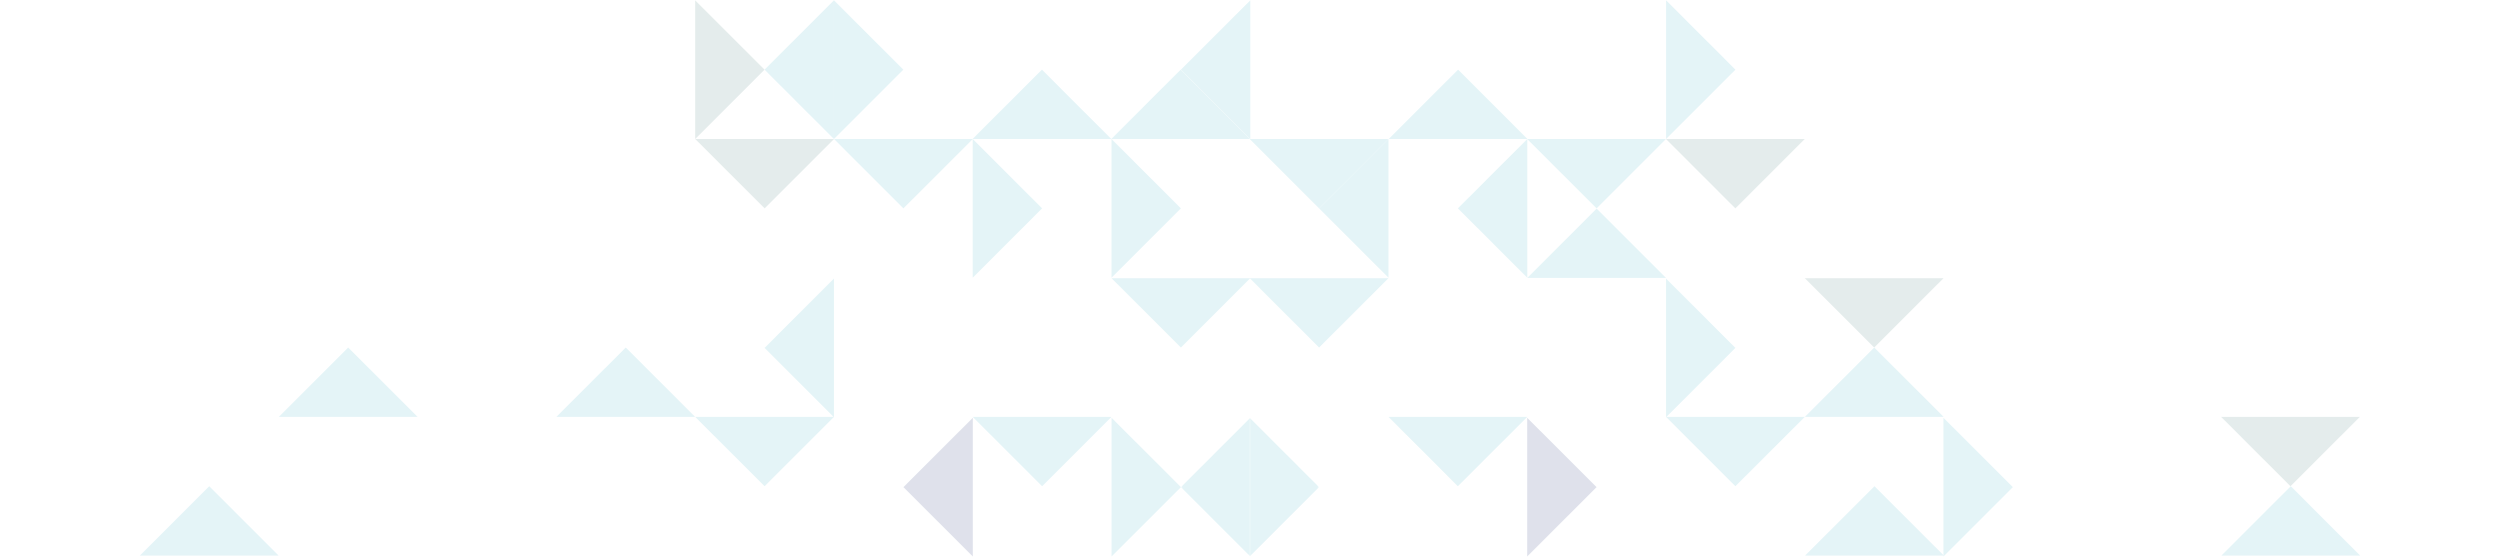 <svg width="1130" height="252" viewBox="0 0 1130 252" xmlns="http://www.w3.org/2000/svg" xmlns:xlink="http://www.w3.org/1999/xlink"><defs><path id="a" d="M.653.92h31.366v62.693H.653z"/><path id="c" d="M.653.92h31.366v62.693H.653z"/></defs><g fill="none" fill-rule="evenodd" opacity=".5"><path fill="#FEFEFE" fill-opacity="0" d="M941.347 251.126l-31.364-31.348-31.367 31.348z"/><path fill="#C9E9EF" d="M878.625 251.126l-31.367-31.348-31.366 31.348z"/><path fill="#FEFEFE" fill-opacity="0" d="M565.001 251.126l31.366-31.348 31.366 31.348zM753.17 251.126l31.365-31.348 31.366 31.348zM941.337 251.126l31.365-31.348 31.366 31.348zM1066.781 251.126l31.367-31.348 31.365 31.348z"/><path fill="#C9E9EF" d="M1066.79 251.126l-31.365-31.348-31.366 31.348zM627.593 188.43l31.366 31.348 31.366-31.348z"/><path fill="#FFF" fill-opacity="0" d="M564.87 188.43l31.366 31.348L627.6 188.43zM690.315 188.43l31.366 31.348 31.366-31.348z"/><path fill="#C9E9EF" d="M753.038 188.43l31.366 31.349 31.366-31.349z"/><path fill="#FEFEFE" fill-opacity="0" d="M815.76 188.43l31.366 31.349 31.364-31.349zM941.205 188.43l31.367 31.348 31.365-31.348zM1129.383 188.43l-31.367 31.346-31.364-31.346z"/><path fill="#CADAD9" d="M1066.66 188.43l-31.367 31.349-31.365-31.349z"/><path d="M941.254 188.43l-31.365-31.347-31.362 31.347zM690.333 188.43l31.365-31.347 31.365 31.347zM753.063 188.43l31.366-31.347 31.366 31.347z" fill="#FEFEFE" fill-opacity="0"/><path fill="#C9E9EF" d="M815.795 188.43l31.365-31.347 31.366 31.347z"/><path fill="#FEFEFE" fill-opacity="0" d="M941.254 188.43l31.367-31.347 31.363 31.347zM1129.447 188.43l-31.365-31.347-31.367 31.347z"/><path fill="#FFF" fill-opacity="0" d="M1066.716 188.43l-31.365-31.347-31.367 31.347z"/><path fill="#FEFEFE" fill-opacity="0" d="M941.293 62.833L909.93 31.487l-31.364 31.346z"/><path fill="#C9E9EF" d="M627.687 62.833l31.364-31.346 31.365 31.346z"/><path fill="#FEFEFE" fill-opacity="0" d="M815.846 62.833l31.367-31.346 31.363 31.346z"/><path fill="#FEFEFE" fill-opacity="0" d="M815.857 62.833l-31.365-31.346-31.365 31.346z"/><path fill="#FFF" fill-opacity="0" d="M1129.455 62.836l-31.365-31.348-31.366 31.348z"/><path fill="#FEFEFE" fill-opacity="0" d="M1066.734 62.836l-31.364-31.348-31.364 31.348z"/><path fill="#FEFEFE" fill-opacity="0" d="M941.286 62.836l31.364-31.348 31.367 31.348z"/><path fill="#C9E9EF" d="M627.602 62.836l-31.366 31.347-31.366-31.347z"/><path fill="#FEFEFE" fill-opacity="0" d="M941.168 62.836l-31.365 31.347-31.365-31.347z"/><path fill="#FEFEFE" fill-opacity="0" d="M815.735 62.836L847.1 94.183l31.364-31.347z"/><path fill="#C9E9EF" d="M753.02 62.836l-31.364 31.347-31.366-31.347z"/><path fill="#CADAD9" d="M815.751 62.836l-31.366 31.347-31.364-31.347z"/><path fill="#FEFEFE" fill-opacity="0" d="M1129.434 62.837l-31.367 31.348-31.365-31.348z"/><g><path fill="#FEFEFE" fill-opacity="0" d="M1066.703 62.837l-31.365 31.346-31.364-31.346z"/><path fill="#C9E9EF" d="M627.602 125.53l-31.366-31.347 31.366-31.347z"/><path fill="#FEFEFE" fill-opacity="0" d="M564.87 125.53l31.366-31.346-31.366-31.348zM753.063 125.53L721.7 94.185l31.364-31.348zM815.795 125.53L784.43 94.185l31.365-31.348z"/><path fill="#C9E9EF" d="M690.333 62.836l-31.367 31.347 31.367 31.347z"/><path fill="#FFF" fill-opacity="0" d="M878.526 62.836l31.364 31.347-31.364 31.347z"/><path fill="#FEFEFE" fill-opacity="0" d="M878.526 62.836L847.16 94.183l31.367 31.347zM941.256 62.836l-31.367 31.347 31.367 31.347zM1129.45 62.836l-31.367 31.347 31.367 31.347zM1066.719 62.836l31.364 31.347-31.364 31.347z"/><path fill="#FFF" fill-opacity="0" d="M1066.719 62.836l-31.367 31.347 31.367 31.347z"/><path fill="#FEFEFE" fill-opacity="0" d="M1003.987 62.836l31.365 31.347-31.365 31.347z"/><path fill="#FEFEFE" fill-opacity="0" d="M1003.987 125.532l-31.365-31.348 31.365-31.348zM941.213 125.63L909.85 94.283l-31.366 31.347z"/><path fill="#C9E9EF" d="M690.315 125.638l31.366-31.349 31.367 31.349z"/><path fill="#FEFEFE" fill-opacity="0" d="M753.038 125.638l31.366-31.349 31.366 31.349zM878.49 125.659L847.128 94.31 815.76 125.66zM1066.66 125.727l-31.367-31.347-31.365 31.347zM941.205 125.654l31.367-31.347 31.365 31.347z"/><path fill="#C9E9EF" d="M564.87 125.735l31.366 31.348 31.365-31.348z"/><path fill="#FEFEFE" fill-opacity="0" d="M941.213 125.735l-31.364 31.348-31.366-31.348zM627.592 125.735l31.365 31.347 31.365-31.347z"/><path fill="#CADAD9" d="M878.49 125.735l-31.364 31.348-31.366-31.348z"/><path fill="#FEFEFE" fill-opacity="0" d="M1129.381 125.735l-31.365 31.346-31.366-31.346z"/><path fill="#FEFEFE" fill-opacity="0" d="M1066.658 125.735l-31.366 31.346-31.365-31.346z"/><path fill="#FEFEFE" fill-opacity="0" d="M941.204 125.735l31.368 31.347 31.365-31.347z"/></g><path fill="#BFC4D7" d="M690.284 251.534l31.367-31.347-31.367-31.348z"/><g><g transform="matrix(-1 0 0 1 596.866 187.92)"><mask id="b" fill="#fff"><use xlink:href="#a"/></mask><path fill="#C9E9EF" mask="url(#b)" d="M32.02 63.613L.653 32.266 32.02.92z"/></g><path fill="#FFF" fill-opacity="0" d="M627.573 251.534l-31.367-31.347 31.367-31.348z"/><path fill="#FEFEFE" fill-opacity="0" d="M627.567 251.534l31.364-31.347-31.364-31.348z"/></g><path fill="#FEFEFE" fill-opacity="0" d="M815.728 251.533l-31.366-31.347 31.366-31.346z"/><g><path fill="#FFF" fill-opacity="0" d="M941.166 188.84L909.8 220.187l31.366 31.346z"/><path fill="#C9E9EF" d="M878.44 188.84l31.366 31.347-31.366 31.346z"/><path fill="#FEFEFE" fill-opacity="0" d="M878.447 188.84l-31.367 31.347 31.367 31.346z"/></g><path fill="#FEFEFE" fill-opacity="0" d="M1129.321 188.839l-31.365 31.348 31.365 31.347z"/><path fill="#FFF" fill-opacity="0" d="M1066.596 188.839l31.367 31.348-31.367 31.347z"/><path fill="#FEFEFE" fill-opacity="0" d="M1003.884 251.534l-31.366-31.347 31.366-31.348zM1066.603 188.84l-31.367 31.347 31.367 31.346z"/><path fill="#FEFEFE" fill-opacity="0" d="M1003.877 251.534l31.367-31.347-31.367-31.348z"/><g><path fill="#FEFEFE" fill-opacity="0" d="M564.889 188.57l31.367-31.349-31.367-31.347zM627.608 188.586l31.365-31.347-31.365-31.348z"/><path fill="#C9E9EF" d="M753.045 188.602l31.365-31.347-31.365-31.348z"/><path fill="#FEFEFE" fill-opacity="0" d="M815.764 188.58l31.365-31.346-31.365-31.346zM878.48 188.58l31.369-31.346-31.368-31.346z"/><path fill="#FEFEFE" fill-opacity="0" d="M878.489 188.58l-31.366-31.346 31.366-31.346zM941.208 125.903L909.84 157.25l31.367 31.347z"/><path fill="#FFF" fill-opacity="0" d="M1129.363 125.92l-31.366 31.345 31.366 31.347z"/></g><path fill="#FEFEFE" fill-opacity="0" d="M1066.638 125.94l31.366 31.347-31.366 31.347zM1003.92 125.91l31.365 31.348-31.365 31.347z"/><path fill="#FFF" fill-opacity="0" d="M1066.645 125.91l-31.367 31.348 31.367 31.347z"/><path fill="#FEFEFE" fill-opacity="0" d="M941.2 188.618l31.369-31.347-31.37-31.348zM1003.926 188.43l-31.366-31.347 31.366-31.347z"/><g><path fill="#FEFEFE" fill-opacity="0" d="M1066.697.136l-31.367 31.348 31.367 31.347z"/><path fill="#FEFEFE" fill-opacity="0" d="M1066.694.136l31.367 31.348-31.367 31.347zM1003.968.136l-31.367 31.348 31.367 31.347z"/><path fill="#FEFEFE" fill-opacity="0" d="M1003.966.136l31.364 31.348-31.364 31.347z"/><path fill="#FFF" fill-opacity="0" d="M1129.423 62.846l-31.367-31.348L1129.423.151zM941.24 62.846l-31.365-31.348L941.24.151z"/><path fill="#FEFEFE" fill-opacity="0" d="M941.237 62.846l31.367-31.348L941.237.151zM878.51 62.846l31.369-31.348L878.51.151z"/><path fill="#FFF" fill-opacity="0" d="M878.513.129l-31.366 31.346 31.366 31.348zM753.057.136L721.69 31.484l31.367 31.347z"/><path fill="#C9E9EF" d="M753.055.136l31.365 31.348-31.365 31.347z"/><path fill="#FEFEFE" fill-opacity="0" d="M690.328.136l-31.367 31.348 31.367 31.347z"/><path fill="#FFF" fill-opacity="0" d="M815.784 62.846l-31.367-31.348L815.784.151z"/><path fill="#FFF" fill-opacity="0" d="M815.783 62.846l31.365-31.348L815.783.151z"/><path fill="#FEFEFE" fill-opacity="0" d="M564.87 62.846l31.367-31.348L564.87.151zM878.51.129l31.365 31.347L941.24.129zM1129.407.129l-31.365 31.347L1066.675.129z"/><path fill="#FEFEFE" fill-opacity="0" d="M1066.676.129l-31.367 31.347L1003.945.129z"/><path fill="#FEFEFE" fill-opacity="0" d="M941.227.129l31.364 31.348L1003.958.129zM878.395.129l-31.364 31.346L815.665.129z"/><path fill="#FFF" fill-opacity="0" d="M815.704.129l-31.366 31.347L752.973.129z"/><path fill="#FEFEFE" fill-opacity="0" d="M752.973.129l-31.367 31.347L690.241.129zM564.87.129l31.367 31.348L627.604.129z"/></g><g><g fill="#FEFEFE" fill-opacity="0"><path d="M188.653 251.126l31.364-31.348 31.367 31.348z"/><path d="M251.375 251.126l31.367-31.348 31.366 31.348zM564.999 251.126l-31.366-31.348-31.366 31.348z"/><path d="M376.83 251.126l-31.365-31.348-31.366 31.348zM188.663 251.126l-31.365-31.348-31.366 31.348z"/></g><path fill="#FEFEFE" fill-opacity="0" d="M63.219 251.126l-31.367-31.348L.487 251.126z"/><path fill="#C9E9EF" d="M63.21 251.126l31.365-31.348 31.366 31.348zM502.407 188.43l-31.366 31.348-31.365-31.348z"/><path fill="#FFF" fill-opacity="0" d="M439.685 188.43l-31.366 31.348-31.366-31.348z"/><path fill="#C9E9EF" d="M376.962 188.43l-31.366 31.349-31.366-31.349z"/><path fill="#FEFEFE" fill-opacity="0" d="M314.24 188.43l-31.366 31.349-31.364-31.349zM188.795 188.43l-31.367 31.348-31.365-31.348zM.617 188.43l31.367 31.346 31.364-31.346z"/><path fill="#FFF" fill-opacity="0" d="M63.34 188.43l31.367 31.349 31.365-31.349zM188.746 188.43l31.365-31.347 31.362 31.347z"/><path fill="#FEFEFE" fill-opacity="0" d="M439.667 188.43l-31.365-31.347-31.365 31.347z"/><path fill="#FEFEFE" fill-opacity="0" d="M376.937 188.43l-31.366-31.347-31.366 31.347z"/><path fill="#C9E9EF" d="M314.205 188.43l-31.365-31.347-31.366 31.347zM188.746 188.43l-31.367-31.347-31.363 31.347z"/><path fill="#FEFEFE" fill-opacity="0" d="M.553 188.43l31.365-31.347 31.367 31.347z"/><path fill="#FFF" fill-opacity="0" d="M63.284 188.43l31.365-31.347 31.367 31.347z"/><path fill="#C9E9EF" d="M502.302 62.833l31.366-31.346 31.365 31.346z"/><path fill="#FEFEFE" fill-opacity="0" d="M188.707 62.833l31.363-31.346 31.364 31.346z"/><path fill="#C9E9EF" d="M502.313 62.833L470.95 31.487l-31.365 31.346z"/><path fill="#FEFEFE" fill-opacity="0" d="M314.154 62.833l-31.367-31.346-31.363 31.346z"/><path fill="#FEFEFE" fill-opacity="0" d="M314.143 62.833l31.365-31.346 31.365 31.346z"/><path fill="#FFF" fill-opacity="0" d="M.545 62.836L31.91 31.488l31.366 31.348z"/><path fill="#FEFEFE" fill-opacity="0" d="M63.266 62.836L94.63 31.488l31.364 31.348z"/><path fill="#FEFEFE" fill-opacity="0" d="M188.714 62.836L157.35 31.488l-31.367 31.348zM188.832 62.836l31.365 31.347 31.365-31.347z"/><path fill="#FEFEFE" fill-opacity="0" d="M314.265 62.836L282.9 94.183l-31.364-31.347z"/><path fill="#C9E9EF" d="M376.98 62.836l31.364 31.347 31.366-31.347z"/><path fill="#CADAD9" d="M314.249 62.836l31.366 31.347 31.364-31.347z"/><path fill="#FEFEFE" fill-opacity="0" d="M.566 62.837l31.367 31.348 31.365-31.348z"/><g><path fill="#FEFEFE" fill-opacity="0" d="M63.297 62.837l31.365 31.346 31.364-31.346z"/><path fill="#FFF" fill-opacity="0" d="M188.795 62.837L157.43 94.185l-31.367-31.348z"/><path fill="#C9E9EF" d="M502.398 125.53l31.366-31.347-31.366-31.347z"/><path fill="#FEFEFE" fill-opacity="0" d="M565.13 125.53l-31.366-31.346 31.366-31.348zM376.937 125.53L408.3 94.185l-31.364-31.348zM314.205 125.53l31.365-31.346-31.365-31.348z"/><path fill="#C9E9EF" d="M439.667 62.836l31.367 31.347-31.367 31.347z"/><path fill="#FFF" fill-opacity="0" d="M251.474 62.836L220.11 94.183l31.364 31.347z"/><path fill="#FEFEFE" fill-opacity="0" d="M251.474 62.836l31.367 31.347-31.367 31.347zM188.744 62.836l31.367 31.347-31.367 31.347zM.55 62.836l31.367 31.347L.55 125.53zM63.281 62.836L31.917 94.183 63.28 125.53zM126.013 62.836L94.648 94.183l31.365 31.347zM126.013 125.532l31.365-31.348-31.365-31.348zM188.787 125.63l31.364-31.347 31.366 31.347zM439.685 125.638l-31.366-31.349-31.367 31.349z"/><path fill="#FEFEFE" fill-opacity="0" d="M376.962 125.638l-31.366-31.349-31.366 31.349zM251.51 125.659l31.363-31.349 31.367 31.349zM63.34 125.727L94.707 94.38l31.365 31.347z"/><path fill="#C9E9EF" d="M565.13 125.735l-31.366 31.348-31.365-31.348z"/><path fill="#FEFEFE" fill-opacity="0" d="M188.787 125.735l31.364 31.348 31.366-31.348zM502.408 125.735l-31.365 31.347-31.365-31.347z"/><path fill="#FFF" fill-opacity="0" d="M251.51 125.735l31.364 31.348 31.366-31.348z"/><path fill="#FEFEFE" fill-opacity="0" d="M.619 125.735l31.365 31.346 31.366-31.346z"/><path fill="#FEFEFE" fill-opacity="0" d="M63.342 125.735l31.366 31.346 31.365-31.346z"/><path fill="#FEFEFE" fill-opacity="0" d="M188.796 125.735l-31.368 31.347-31.365-31.347z"/></g><path fill="#BFC4D7" d="M439.716 251.534l-31.367-31.347 31.367-31.348z"/><g><g transform="translate(533.134 187.92)"><mask id="d" fill="#fff"><use xlink:href="#c"/></mask><path fill="#C9E9EF" mask="url(#d)" d="M32.02 63.613L.653 32.266 32.02.92z"/></g><path fill="#C9E9EF" d="M502.427 251.534l31.367-31.347-31.367-31.348z"/><path fill="#FEFEFE" fill-opacity="0" d="M502.433 251.534l-31.364-31.347 31.364-31.348z"/></g><path fill="#FEFEFE" fill-opacity="0" d="M314.272 251.533l31.366-31.347-31.366-31.346z"/><g fill="#FEFEFE" fill-opacity="0"><path d="M188.834 188.84l31.366 31.347-31.366 31.346z"/><path d="M251.56 188.84l-31.366 31.347 31.366 31.346z"/><path d="M251.553 188.84l31.367 31.347-31.367 31.346z"/></g><path fill="#FEFEFE" fill-opacity="0" d="M.679 188.839l31.365 31.348L.68 251.534zM126.116 251.534l31.366-31.347-31.366-31.348zM63.397 188.84l31.367 31.347-31.367 31.346z"/><path fill="#FEFEFE" fill-opacity="0" d="M126.123 251.534l-31.367-31.347 31.367-31.348z"/><g><path fill="#FEFEFE" fill-opacity="0" d="M565.111 188.57l-31.367-31.349 31.367-31.347zM502.392 188.586l-31.365-31.347 31.365-31.348z"/><path fill="#C9E9EF" d="M376.955 188.602l-31.365-31.347 31.365-31.348z"/><path fill="#FEFEFE" fill-opacity="0" d="M314.236 188.58l-31.365-31.346 31.365-31.346zM251.52 188.58l-31.369-31.346 31.368-31.346z"/><path fill="#FEFEFE" fill-opacity="0" d="M251.511 188.58l31.366-31.346-31.366-31.346zM188.792 125.903l31.367 31.347-31.367 31.347z"/><path fill="#FFF" fill-opacity="0" d="M.637 125.92l31.366 31.345L.637 188.612z"/></g><path fill="#FEFEFE" fill-opacity="0" d="M63.362 125.94l-31.366 31.347 31.366 31.347zM126.08 125.91l-31.365 31.348 31.364 31.347z"/><path fill="#FFF" fill-opacity="0" d="M63.355 125.91l31.367 31.348-31.367 31.347z"/><path fill="#FEFEFE" fill-opacity="0" d="M188.8 188.618l-31.369-31.347 31.37-31.348zM126.074 188.43l31.366-31.347-31.366-31.347z"/><g><path fill="#FEFEFE" fill-opacity="0" d="M63.303.136L94.67 31.484 63.303 62.83z"/><path fill="#FEFEFE" fill-opacity="0" d="M63.306.136L31.939 31.484 63.306 62.83zM126.032.136l31.367 31.348-31.367 31.347z"/><path fill="#FEFEFE" fill-opacity="0" d="M126.034.136L94.67 31.484l31.364 31.347z"/><path fill="#FFF" fill-opacity="0" d="M.577 62.846l31.367-31.348L.577.151zM188.76 62.846l31.365-31.348L188.76.151z"/><path fill="#FEFEFE" fill-opacity="0" d="M188.763 62.846l-31.367-31.348L188.763.151zM251.49 62.846L220.12 31.498 251.49.151z"/><path fill="#FFF" fill-opacity="0" d="M251.487.129l31.366 31.346-31.366 31.348z"/><path fill="#C9E9EF" d="M376.943.136l31.367 31.348-31.367 31.347z"/><path fill="#C9E9EF" d="M376.945.136L345.58 31.484l31.365 31.347z"/><path fill="#FEFEFE" fill-opacity="0" d="M439.672.136l31.367 31.348-31.367 31.347z"/><path fill="#CADAD9" d="M314.216 62.846l31.367-31.348L314.216.151z"/><path fill="#FFF" fill-opacity="0" d="M314.217 62.846l-31.365-31.348L314.217.151z"/><path fill="#C9E9EF" d="M565.13 62.846l-31.367-31.348L565.13.151z"/><path fill="#FEFEFE" fill-opacity="0" d="M251.49.129l-31.365 31.347L188.76.129zM.593.129l31.365 31.347L63.325.129z"/><path fill="#FEFEFE" fill-opacity="0" d="M63.324.129l31.367 31.347L126.055.129z"/><path fill="#FEFEFE" fill-opacity="0" d="M188.773.129L157.41 31.477 126.042.129zM251.605.129l31.364 31.346L314.335.129z"/><path fill="#FFF" fill-opacity="0" d="M314.296.129l31.366 31.347L377.027.129z"/><path fill="#FEFEFE" fill-opacity="0" d="M377.027.129l31.367 31.347L439.759.129zM565.13.129l-31.367 31.348L502.396.129z"/></g></g></g></svg>